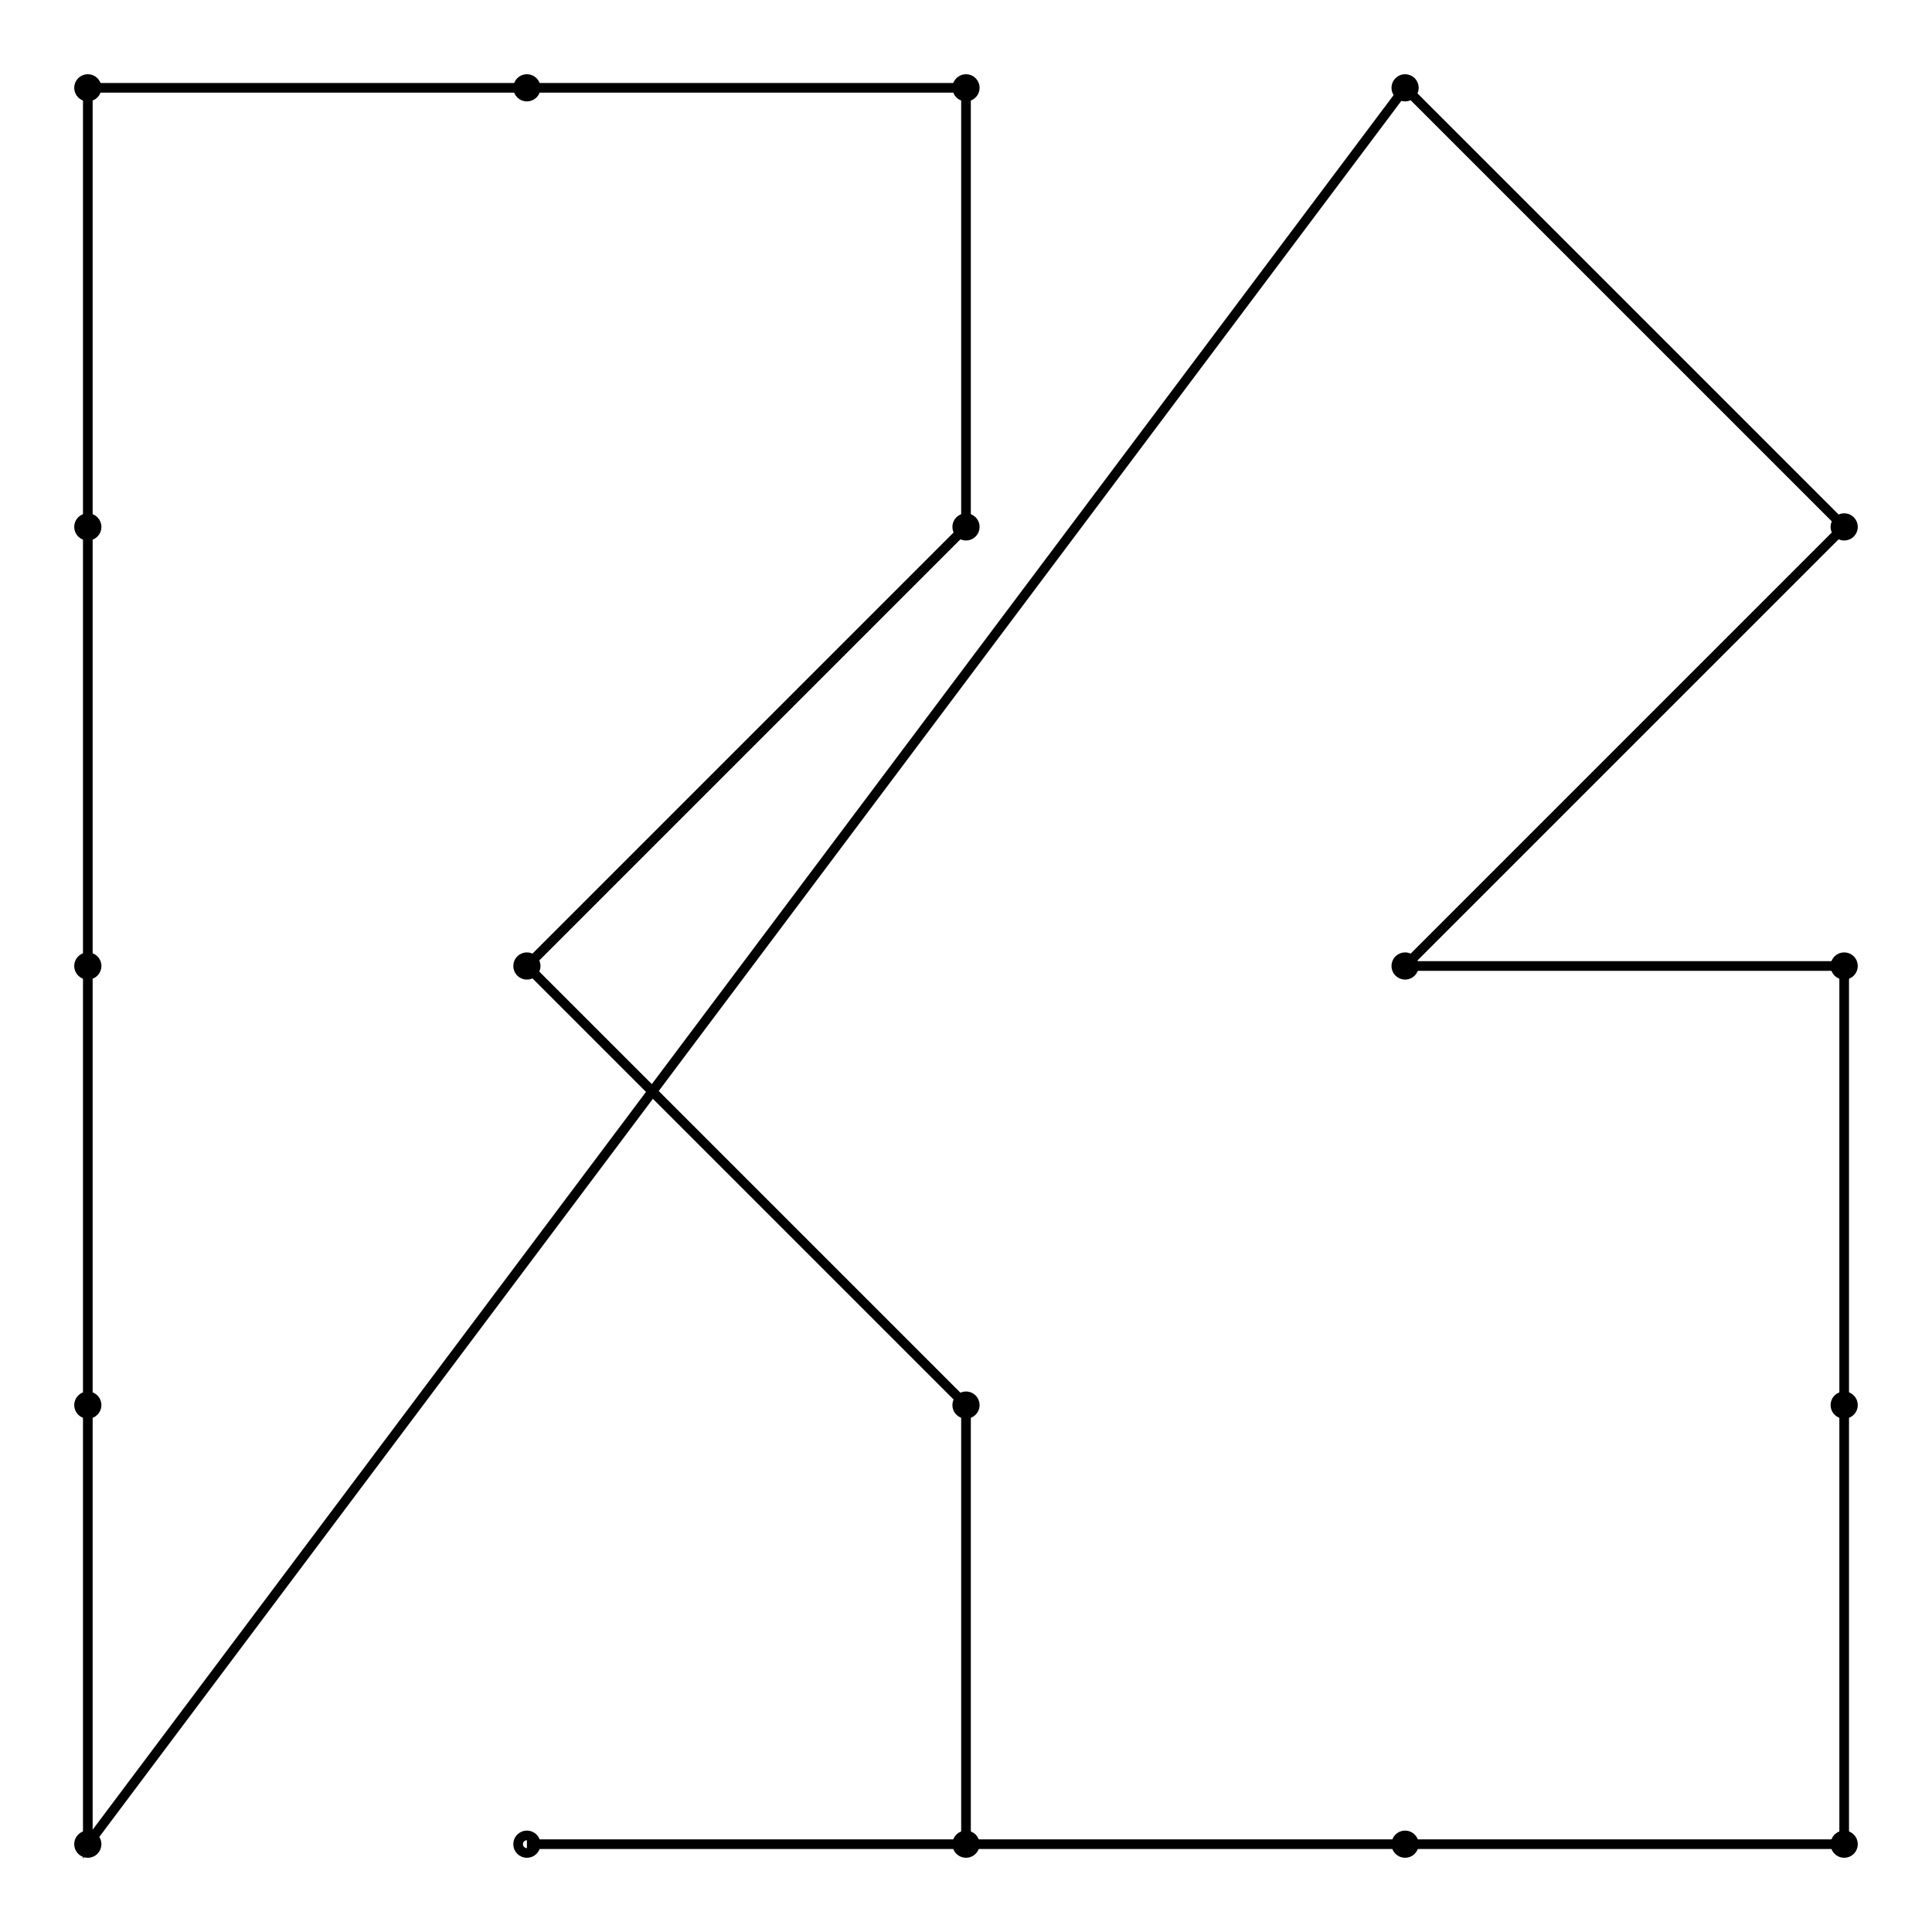 <svg xmlns="http://www.w3.org/2000/svg" width="100.0" height="100.0" viewBox="20.00 20.00 110.00 110.00">
<g fill="none" stroke="black" stroke-width="0.02%" transform="translate(0, 150) scale(25, -25)">
<circle cx="1.00" cy="1.00" r="0.02" />
<circle cx="1.00" cy="2.00" r="0.02" />
<circle cx="1.00" cy="3.00" r="0.02" />
<circle cx="1.00" cy="4.00" r="0.02" />
<circle cx="1.00" cy="5.00" r="0.02" />
<circle cx="2.00" cy="1.00" r="0.02" />
<circle cx="2.00" cy="3.00" r="0.02" />
<circle cx="2.00" cy="5.00" r="0.02" />
<circle cx="3.00" cy="1.00" r="0.02" />
<circle cx="3.00" cy="2.00" r="0.02" />
<circle cx="3.00" cy="4.00" r="0.02" />
<circle cx="3.00" cy="5.00" r="0.02" />
<circle cx="4.00" cy="1.00" r="0.02" />
<circle cx="4.00" cy="3.00" r="0.02" />
<circle cx="4.00" cy="5.00" r="0.02" />
<circle cx="5.00" cy="1.00" r="0.02" />
<circle cx="5.00" cy="2.00" r="0.02" />
<circle cx="5.00" cy="3.00" r="0.02" />
<circle cx="5.00" cy="4.00" r="0.02" />
<polygon points="1.00,1.00 1.00,2.00 1.00,3.00 1.00,4.00 1.00,5.00 2.00,5.00 3.00,5.00 3.00,4.00 2.00,3.00 3.00,2.00 3.00,1.00 2.00,1.00 4.00,1.00 5.00,1.00 5.00,2.00 5.00,3.00 4.00,3.00 5.00,4.00 4.00,5.00" />
</g>
</svg>